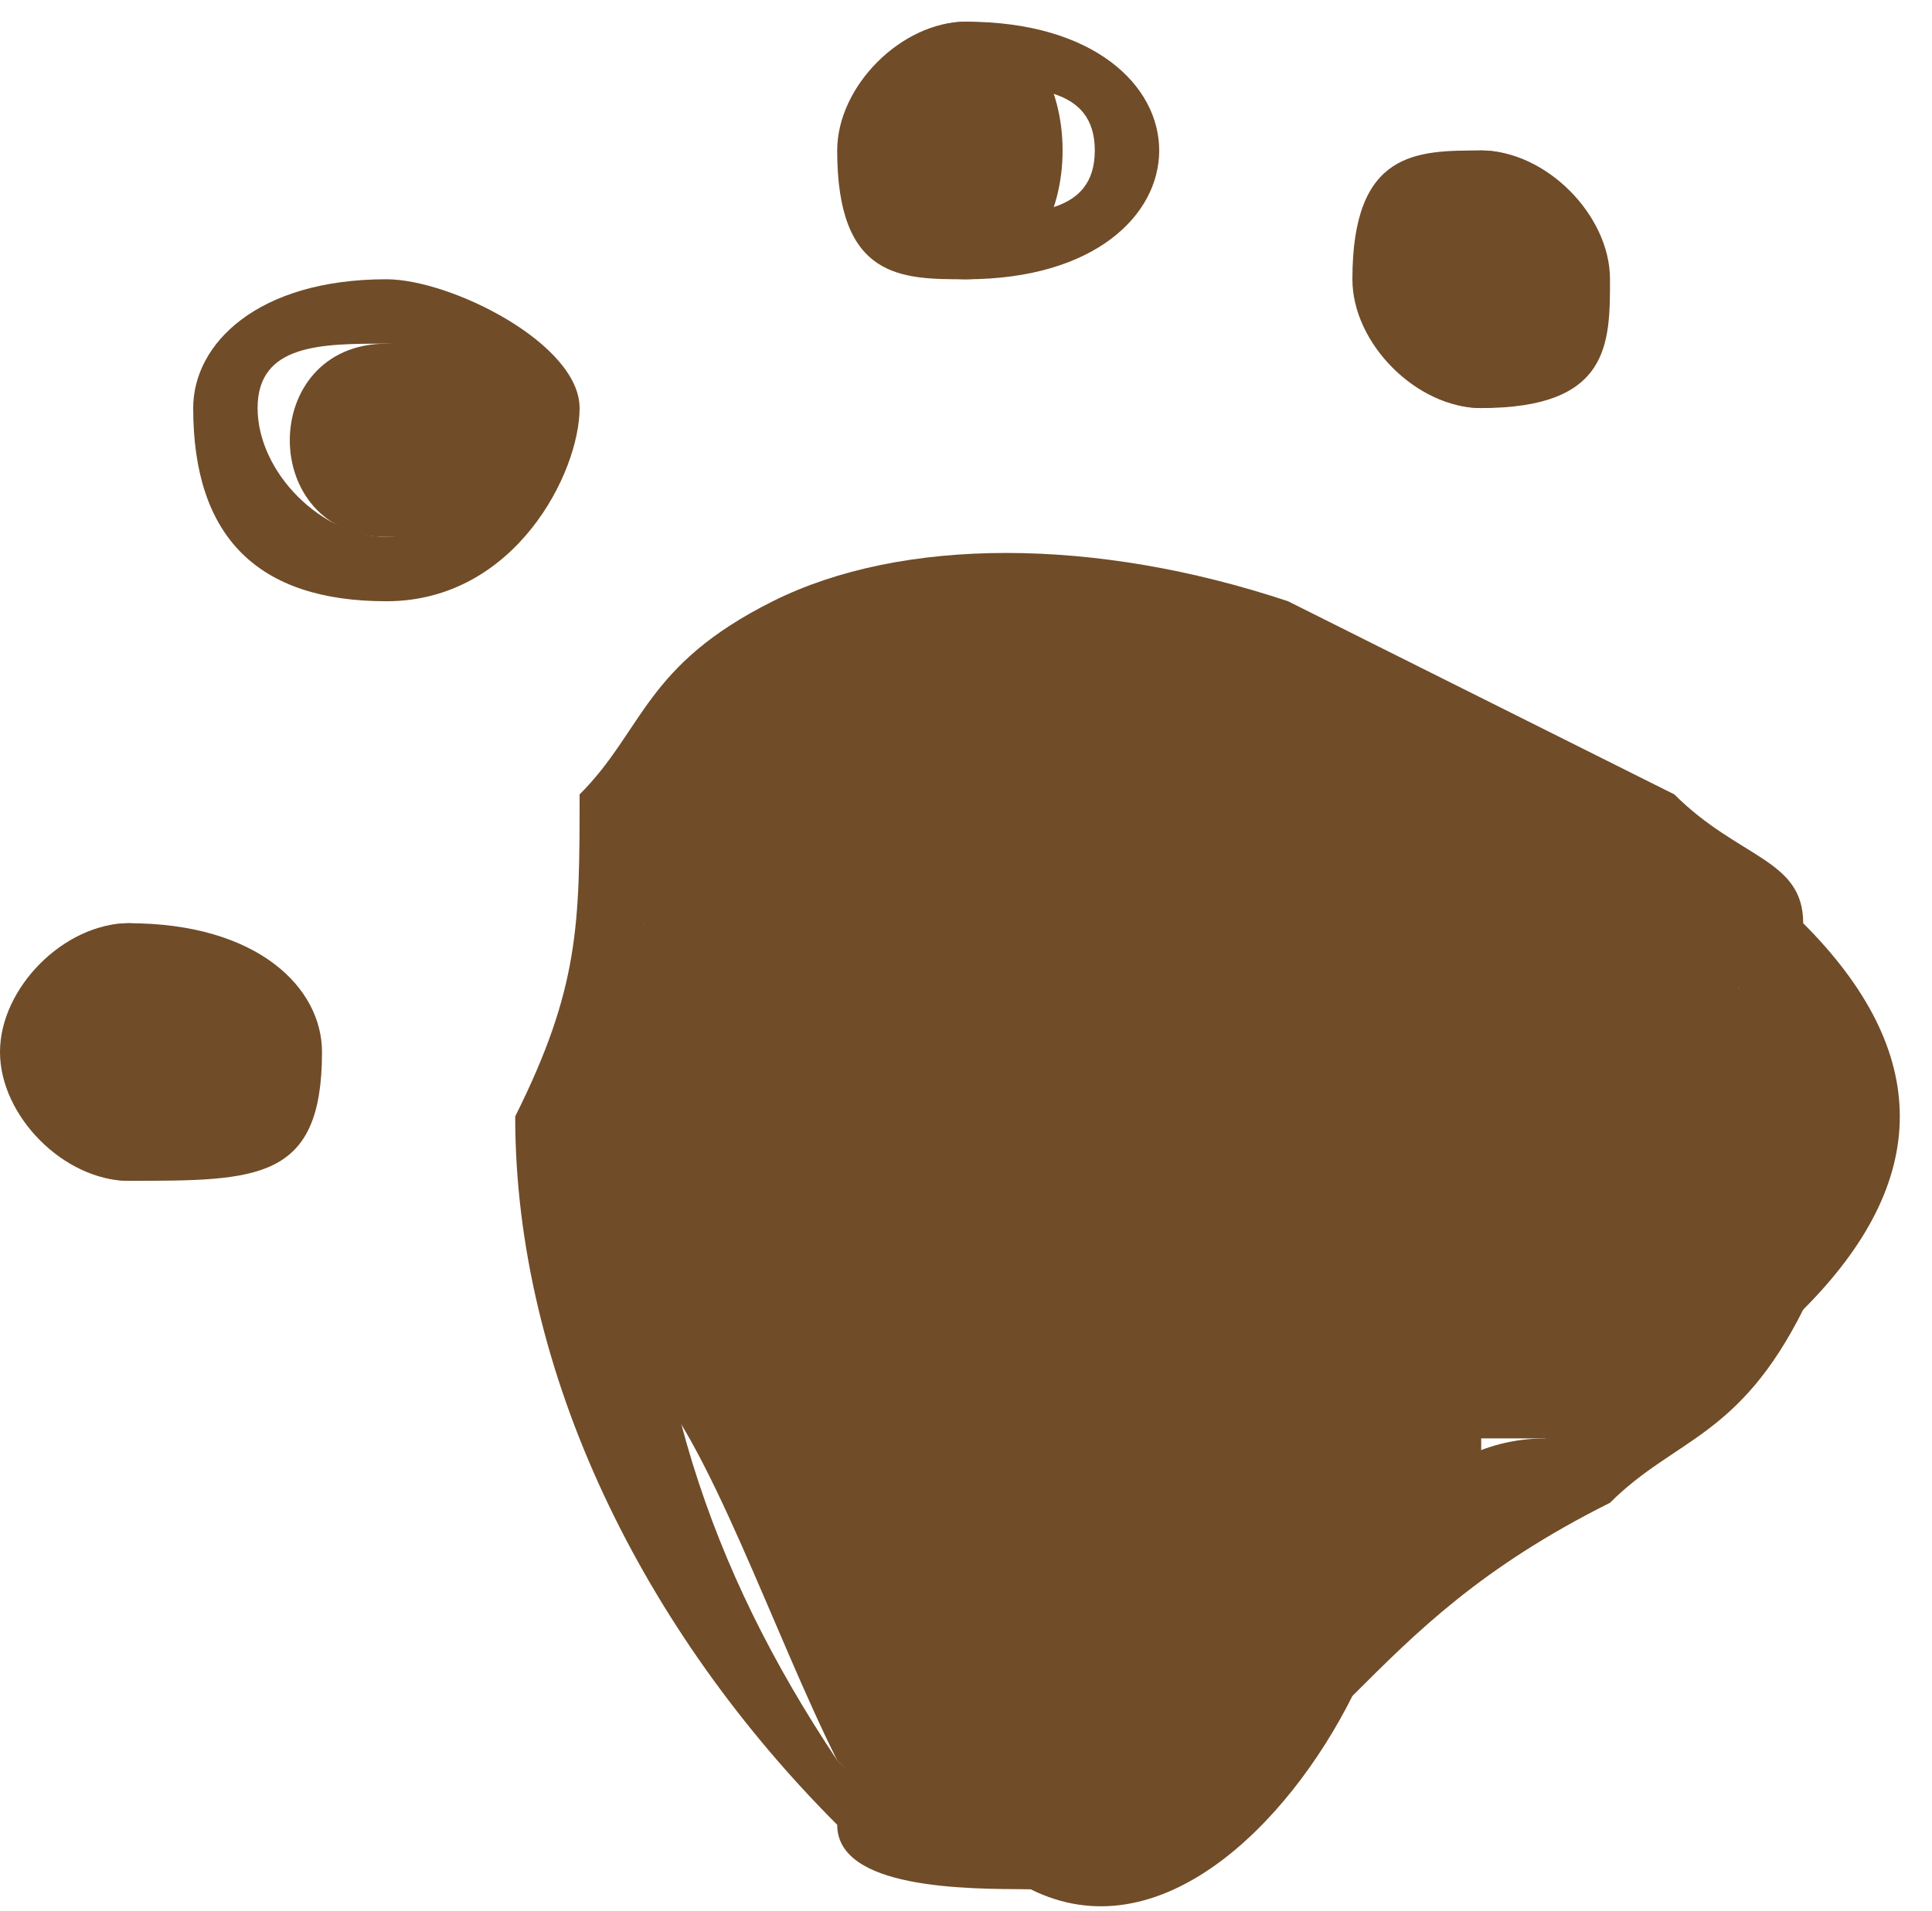 <?xml version="1.0" encoding="UTF-8"?>
<!DOCTYPE svg PUBLIC "-//W3C//DTD SVG 1.1//EN" "http://www.w3.org/Graphics/SVG/1.1/DTD/svg11.dtd">
<!-- Creator: CorelDRAW X7 -->
<svg xmlns="http://www.w3.org/2000/svg" xml:space="preserve" width="1.011in" height="1in" version="1.1" style="shape-rendering:geometricPrecision; text-rendering:geometricPrecision; image-rendering:optimizeQuality; fill-rule:evenodd; clip-rule:evenodd"
viewBox="0 0 30 29"
 xmlns:xlink="http://www.w3.org/1999/xlink">
 <defs>
  <style type="text/css">
   <![CDATA[
    .fil0 {fill:#704C28;fill-rule:nonzero}
   ]]>
  </style>
 </defs>
 <g id="Layer_x0020_1">

  <path class="fil0" d="M27 15c-1,-2 -4,-3 -6,-5 -4,-2 -9,-1 -11,4 -1,2 -1,4 0,7 1,1 2,4 3,6 0,0 0,0 0,0 1,1 2,2 3,2 2,0 3,-1 4,-3 0,0 0,0 0,0 1,-1 1,-1 1,-1 0,-1 1,-1 1,-2 0,0 0,0 1,0 0,0 0,-1 0,-1 1,0 1,0 1,0 1,0 2,-1 3,-2 0,0 0,0 1,0 1,-2 1,-4 -1,-5z"/>
  <path class="fil0" d="M2 14c-2,0 -2,4 0,4 3,0 2,-4 0,-4z"/>
  <path class="fil0" d="M7 5c-1,0 -1,0 -1,0 0,0 0,0 0,0 0,0 0,0 0,0 0,0 0,0 0,0 -2,0 -2,3 0,3 0,0 0,0 0,0 0,0 0,0 0,0 0,0 0,0 1,0 0,0 0,0 0,0 2,0 2,-3 0,-3z"/>
  <path class="fil0" d="M15 0c0,0 0,0 0,0 0,0 0,0 0,0 -2,0 -2,4 0,4 0,0 0,0 0,0 0,0 0,0 0,0 2,0 2,-4 0,-4z"/>
  <path class="fil0" d="M23 2c-2,0 -2,4 0,4 2,0 2,-4 0,-4z"/>
  <path class="fil0" d="M8 17c1,-2 1,-3 1,-5 1,-1 1,-2 3,-3 2,-1 5,-1 8,0 2,1 4,2 6,3 1,1 2,1 2,2 2,2 2,4 0,6 -1,2 -2,2 -3,3 -2,1 -3,2 -4,3 -1,2 -3,4 -5,3 -1,0 -3,0 -3,-1 -3,-3 -5,-7 -5,-11zm2 0l0 0c0,4 1,7 3,10 1,1 2,1 3,1 2,0 3,-1 4,-3 1,-1 2,-3 4,-3 2,-1 3,-2 3,-3 2,-1 2,-2 0,-4 0,0 -1,-1 -1,-1 -3,-2 -5,-4 -8,-4 -2,-1 -4,0 -6,1 -1,1 -1,2 -2,3 0,1 0,2 0,3z"/>
  <path class="fil0" d="M3 6c0,-1 1,-2 3,-2 1,0 3,1 3,2 0,1 -1,3 -3,3 -2,0 -3,-1 -3,-3zm3 2l0 0c1,0 2,-1 2,-2 0,0 -1,-1 -2,-1 -1,0 -2,0 -2,1 0,1 1,2 2,2z"/>
  <path class="fil0" d="M15 4c-1,0 -2,0 -2,-2 0,-1 1,-2 2,-2 2,0 3,1 3,2 0,1 -1,2 -3,2zm0 -3l0 0c-1,0 -1,1 -1,1 0,1 0,1 1,1 1,0 2,0 2,-1 0,-1 -1,-1 -2,-1z"/>
  <path class="fil0" d="M2 18c-1,0 -2,-1 -2,-2 0,-1 1,-2 2,-2 2,0 3,1 3,2 0,2 -1,2 -3,2zm1 -2l0 0c0,0 0,-1 -1,-1 0,0 -1,0 -1,1 0,1 1,1 1,1 1,0 1,0 1,-1z"/>
  <path class="fil0" d="M21 4c0,-2 1,-2 2,-2 1,0 2,1 2,2 0,1 0,2 -2,2 -1,0 -2,-1 -2,-2zm2 -1l0 0c0,0 -1,0 -1,1 0,0 1,1 1,1 1,0 1,0 1,-1 0,-1 0,-1 -1,-1z"/>
 </g>
</svg>
